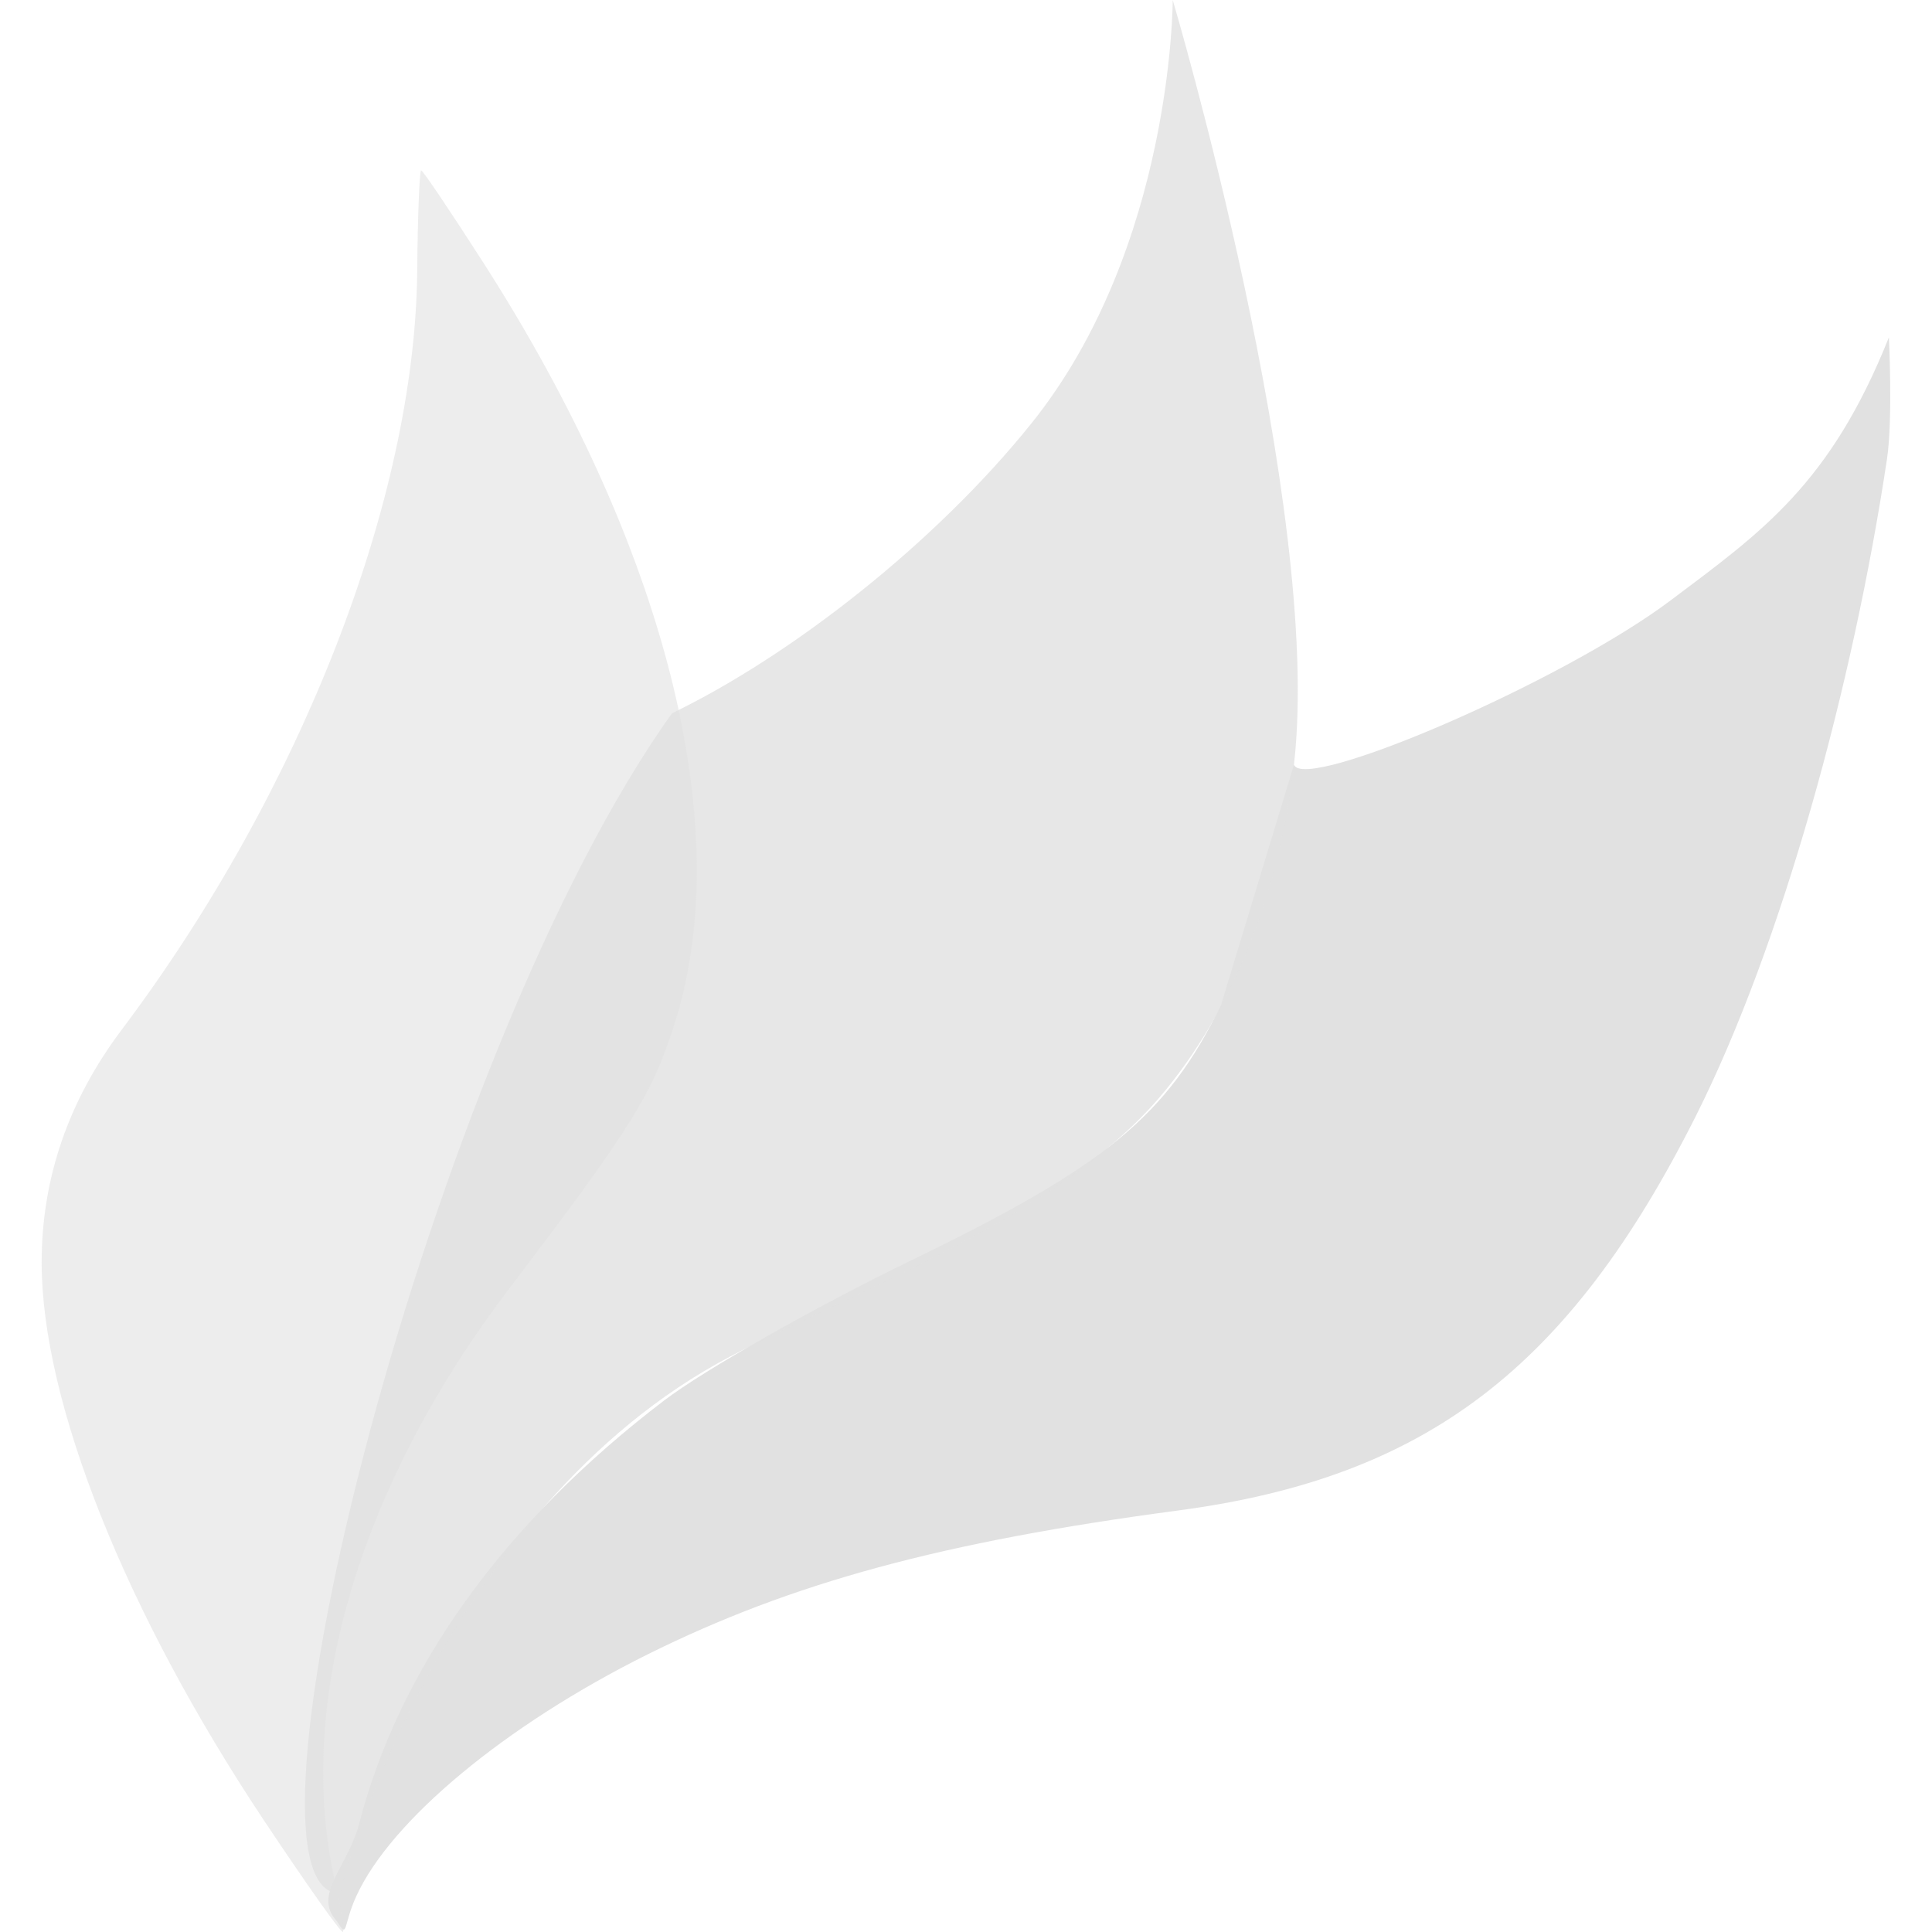 <svg xmlns="http://www.w3.org/2000/svg" style="isolation:isolate" width="16" height="16" version="1.1" id="svg116524"><defs id="defs116516"><style id="current-color-scheme" type="text/css">.ColorScheme-Text{color:#e1e1e1}</style></defs><path class="ColorScheme-Text" d="M2.789 15.909c-.203-.218.091-.445.186-.808.334-1.29 1.201-2.494 2.524-3.502.334-.255 1.257-.778 2.049-1.162 1.616-.784 2.115-1.195 2.564-2.114l.604-1.99c.085.231 2.214-.68 3.121-1.362.754-.567 1.319-.959 1.806-2.177 0 0 .034.677-.016 1.009-.281 1.869-.868 4.017-1.584 5.442-1.051 2.089-2.236 2.992-4.285 3.264-1.955.26-3.2.598-4.397 1.193-1.175.585-2.125 1.374-2.411 2.003-.112.244-.065.359-.161.204z" fill="currentColor" id="path116518"/><path class="ColorScheme-Text" d="M2.829 15.68c-1.032.068.734-6.975 2.736-9.773.987-.477 2.179-1.407 2.977-2.401C9.714 2.046 9.712 0 9.712 0s1.248 4.21 1.004 6.333c-.113.989-.474 2.012-1.123 2.766-.85.986-2.533 1.603-3.544 2.134-2.405 1.263-3.269 4.435-3.22 4.447z" fill="currentColor" opacity=".8" id="path116520"/><path class="ColorScheme-Text" d="M2.184 15.073C1.037 13.348.345 11.611.345 10.455c0-.697.222-1.341.662-1.926 1.486-1.975 2.43-4.399 2.448-6.28.004-.461.019-.838.033-.838.014 0 .246.345.516.766C5.51 4.525 6.096 6.836 5.595 8.452c-.189.607-.351.868-1.386 2.231-1.248 1.644-1.772 3.446-1.43 4.92.047.205.075.383.061.397-.013.013-.308-.404-.656-.927z" fill="currentColor" opacity=".6" id="path116522"/></svg>